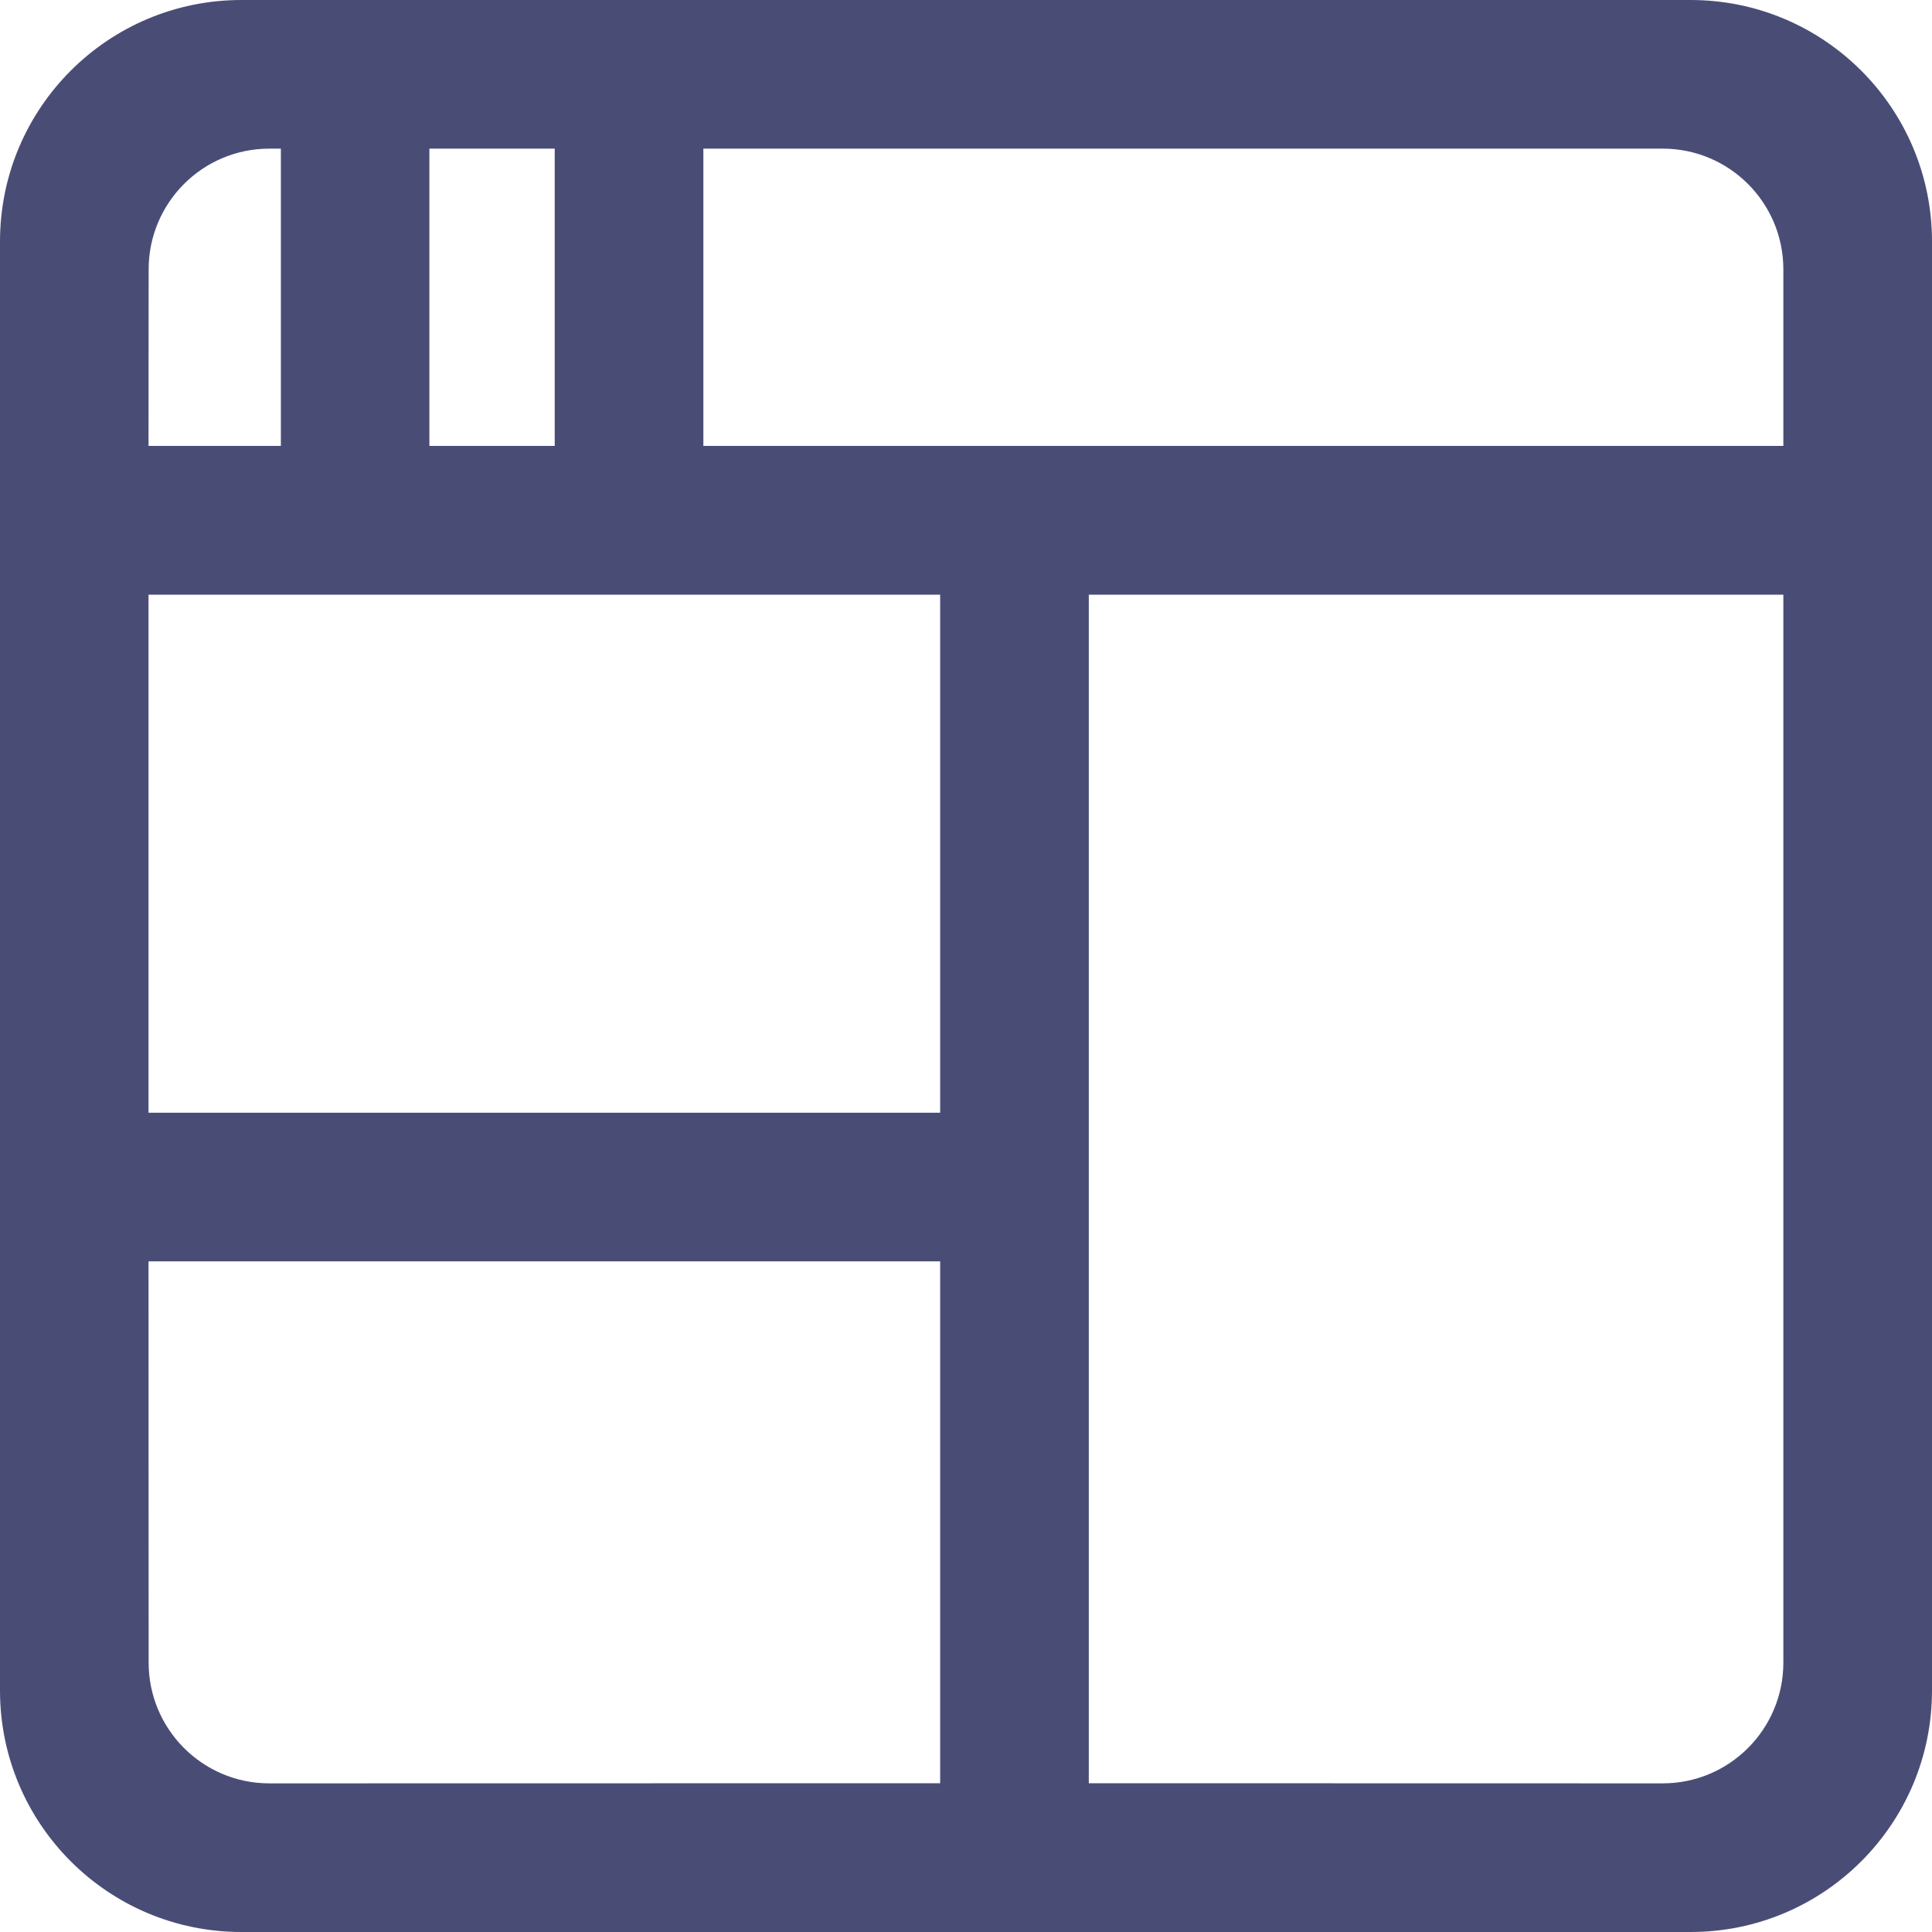 <?xml version="1.0" encoding="UTF-8"?>
<svg width="16px" height="16px" viewBox="0 0 16 16" version="1.1" xmlns="http://www.w3.org/2000/svg" xmlns:xlink="http://www.w3.org/1999/xlink">
    <title>navi custom portal</title>
    <g id="navi-custom-portal" stroke="none" stroke-width="1" fill="none" fill-rule="evenodd">
        <path d="M14.001,0 C15.105,0 16,0.895 16,2 L16,14 C16,15.105 15.105,16 14.001,16 L1.999,16 C0.895,16 -7.99360578e-14,15.105 -7.99360578e-14,14 L-7.99360578e-14,2 C-7.99360578e-14,0.895 0.895,0 1.999,0 L14.001,0 Z M7.786,10.446 L1.23,10.446 L1.231,13.769 C1.231,14.321 1.678,14.769 2.23,14.769 L7.786,14.768 L7.786,10.446 Z M14.769,4.925 L9.017,4.925 L9.017,14.768 L13.77,14.769 C14.322,14.769 14.769,14.321 14.769,13.769 L14.769,4.925 Z M7.786,9.215 L7.786,4.925 L1.23,4.925 L1.23,9.215 L7.786,9.215 Z M2.326,1.231 L2.23,1.231 C1.678,1.231 1.231,1.679 1.231,2.231 L1.23,3.693 L2.326,3.693 L2.326,1.231 Z M4.594,1.231 L3.556,1.231 L3.556,3.693 L4.594,3.693 L4.594,1.231 Z M13.77,1.231 L5.825,1.231 L5.825,3.693 L14.769,3.693 L14.769,2.231 C14.769,1.679 14.322,1.231 13.77,1.231 Z" id="形状" fill="#494D76" fill-rule="nonzero"></path>
    </g>
</svg>